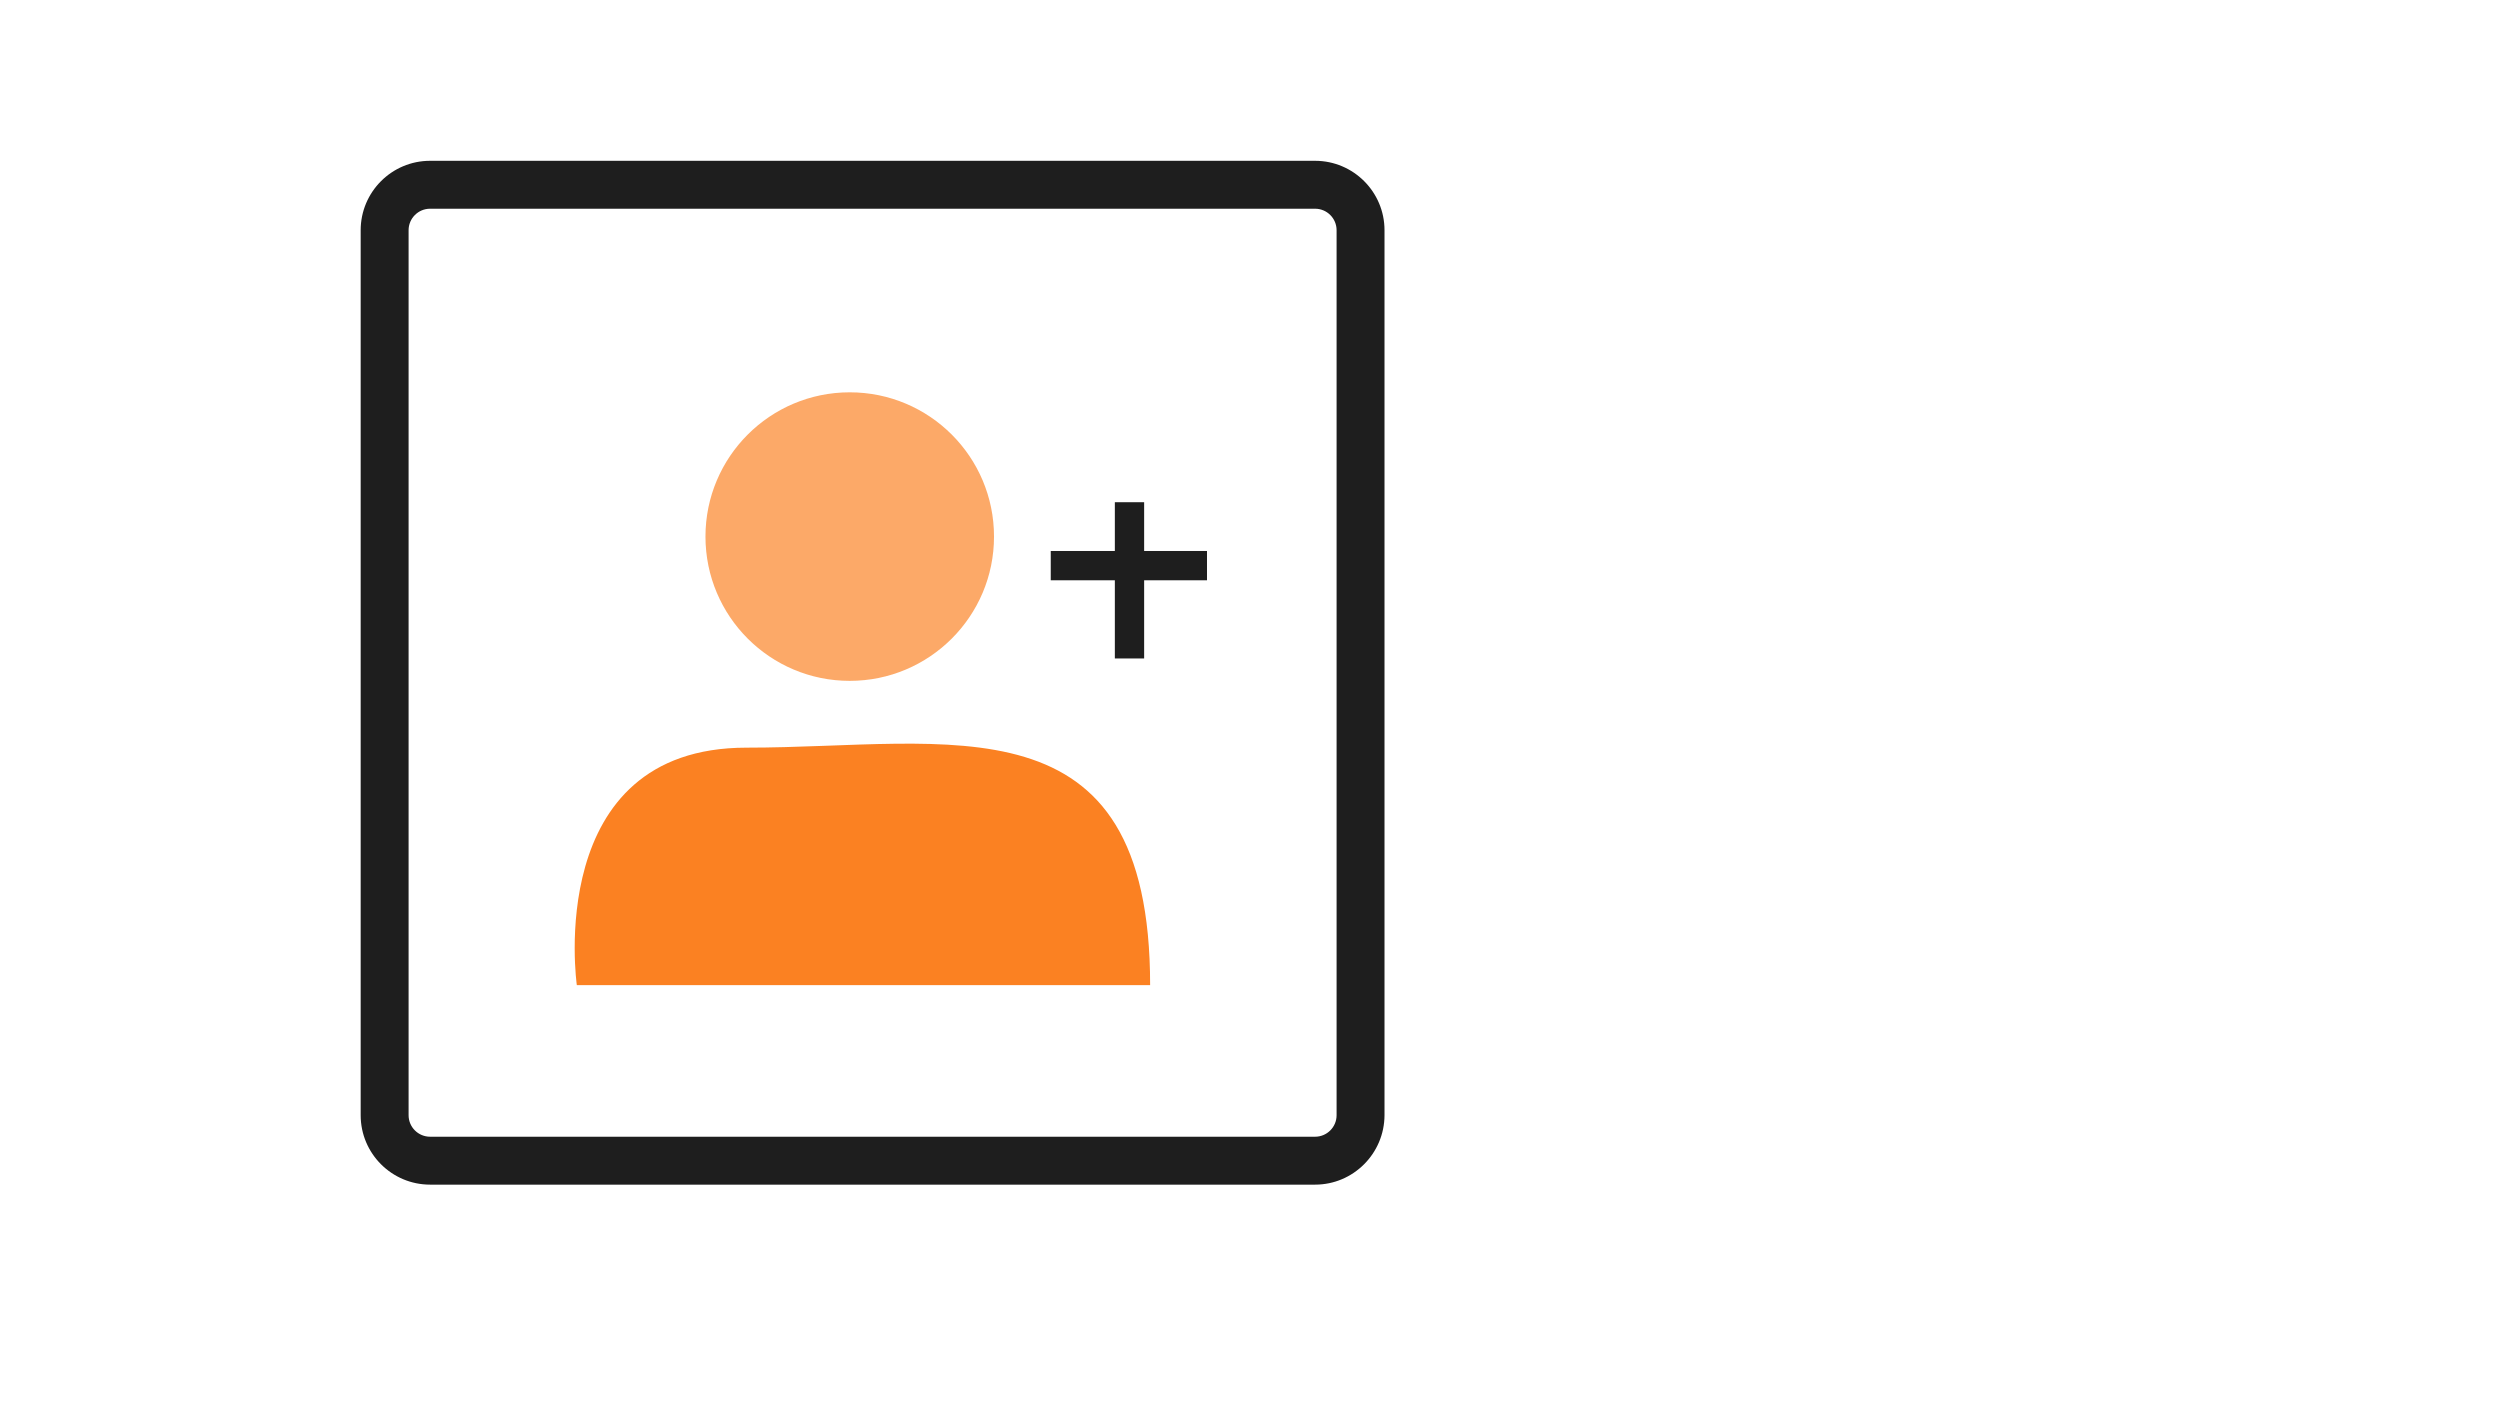 <?xml version="1.0" encoding="utf-8"?>
<!-- Generator: Adobe Illustrator 22.0.1, SVG Export Plug-In . SVG Version: 6.00 Build 0)  -->
<svg version="1.1" id="Layer_1" xmlns="http://www.w3.org/2000/svg" xmlns:xlink="http://www.w3.org/1999/xlink" x="0px" y="0px"
	 viewBox="0 0 1920 1080" style="enable-background:new 0 0 1920 1080;" xml:space="preserve">
<style type="text/css">
	.st0{display:none;}
	.st1{display:inline;fill:#1E1E1E;}
	.st2{display:inline;}
	.st3{fill:#1E1E1E;}
	.st4{fill:#FFFFFF;}
	.st5{opacity:0.79;}
	.st6{fill:#FB8122;}
	.st7{display:inline;opacity:0.64;}
	.st8{opacity:0.68;fill:#FB8122;}
</style>
<g class="st0">
	<path class="st1" d="M909,488H642.7c-7.2,0-13-5.8-13-13V208.7c0-7.2,5.8-13,13-13H909c7.2,0,13,5.8,13,13V475
		C922,482.2,916.2,488,909,488z M642.7,199.7c-5,0-9,4-9,9V475c0,5,4,9,9,9H909c5,0,9-4,9-9V208.7c0-5-4-9-9-9H642.7z"/>
</g>
<g class="st0">
	<g class="st2">
		<g>
			
				<rect x="604.1" y="341.7" transform="matrix(0.749 -0.663 0.663 0.749 -62.811 581.545)" class="st3" width="263.1" height="63.8"/>
		</g>
		<g>
			
				<rect x="780.8" y="293.6" transform="matrix(0.73 -0.683 0.683 0.73 -9.169 627.908)" class="st4" width="18.4" height="63.8"/>
		</g>
		<g>
			<polygon class="st3" points="616,436.9 589.9,505.9 658.3,484.7 			"/>
		</g>
		<g class="st5">
			<path class="st6" d="M793.6,694.2H399.7c-10.2,0-18.4-8.2-18.4-18.4V282c0-10.1,8.2-18.4,18.3-18.4l195.8-0.8c0,0,0,0,0.1,0
				c10.1,0,18.4,8.2,18.4,18.3c0,10.2-8.2,18.4-18.3,18.5l-177.5,0.7v357.2h357l-0.7-179.6c0-10.2,8.2-18.4,18.3-18.5c0,0,0,0,0.1,0
				c10.1,0,18.4,8.2,18.4,18.3l0.8,198.1c0,4.9-1.9,9.6-5.4,13.1C803.2,692.3,798.5,694.2,793.6,694.2z"/>
		</g>
		<g>
			<rect x="450.4" y="572.2" class="st6" width="299.6" height="23"/>
		</g>
		<g>
			<rect x="450" y="487" class="st6" width="125.3" height="23"/>
		</g>
	</g>
	<g class="st2">
		<path class="st3" d="M952,884.9H272.3c-29.4,0-53.3-23.9-53.3-53.3V151.9c0-29.4,23.9-53.3,53.3-53.3H952
			c29.4,0,53.3,23.9,53.3,53.3v679.7C1005.2,861,981.3,884.9,952,884.9z M272.3,135.4c-9.1,0-16.5,7.4-16.5,16.5v679.7
			c0,9.1,7.4,16.5,16.5,16.5H952c9.1,0,16.5-7.4,16.5-16.5V151.9c0-9.1-7.4-16.5-16.5-16.5H272.3z"/>
	</g>
</g>
<g>
	<path class="st3" d="M1010,909.8H330.3c-29.4,0-53.3-23.9-53.3-53.3V176.8c0-29.4,23.9-53.3,53.3-53.3H1010
		c29.4,0,53.3,23.9,53.3,53.3v679.7C1063.2,885.9,1039.3,909.8,1010,909.8z M330.3,160.3c-9.1,0-16.5,7.4-16.5,16.5v679.7
		c0,9.1,7.4,16.5,16.5,16.5H1010c9.1,0,16.5-7.4,16.5-16.5V176.8c0-9.1-7.4-16.5-16.5-16.5H330.3z"/>
</g>
<g class="st0">
	<path class="st1" d="M1866.7,899H1187c-29.4,0-53.3-23.9-53.3-53.3V166.1c0-29.4,23.9-53.3,53.3-53.3h679.7
		c29.4,0,53.3,23.9,53.3,53.3v679.7C1920,875.1,1896.1,899,1866.7,899z M1187,149.6c-9.1,0-16.5,7.4-16.5,16.5v679.7
		c0,9.1,7.4,16.5,16.5,16.5h679.7c9.1,0,16.5-7.4,16.5-16.5V166.1c0-9.1-7.4-16.5-16.5-16.5H1187z"/>
	<g class="st7">
		<path class="st6" d="M1494.7,698.8c-120.6,0-218.8-98.1-218.8-218.8s98.1-218.8,218.8-218.8s218.8,98.1,218.8,218.8
			S1615.3,698.8,1494.7,698.8z M1494.7,299.5c-99.6,0-180.5,81-180.5,180.5s81,180.5,180.5,180.5c99.6,0,180.5-81,180.5-180.5
			S1594.2,299.5,1494.7,299.5z"/>
	</g>
	<g class="st2">
		<path class="st6" d="M1494.7,600c-68,0-123.2-55.3-123.2-123.2s55.3-123.2,123.2-123.2s123.2,55.3,123.2,123.2
			S1562.6,600,1494.7,600z M1494.7,375.1c-56.1,0-101.7,45.6-101.7,101.7s45.6,101.7,101.7,101.7c56.1,0,101.7-45.6,101.7-101.7
			S1550.8,375.1,1494.7,375.1z"/>
	</g>
	<g class="st2">
		<path class="st6" d="M1498.4,547.2c-37,0-67.2-30.1-67.2-67.2s30.1-67.2,67.2-67.2s67.2,30.1,67.2,67.2S1535.4,547.2,1498.4,547.2
			z M1498.4,424.6c-30.6,0-55.4,24.9-55.4,55.4s24.9,55.4,55.4,55.4s55.4-24.9,55.4-55.4S1528.9,424.6,1498.4,424.6z"/>
	</g>
	<polygon class="st1" points="1757.1,774.1 1733.1,790.8 1621.8,653.1 1589.3,723.4 1494.7,480 1712.9,617.5 1642.7,637 	"/>
</g>
<circle class="st8" cx="652.6" cy="412.1" r="110.8"/>
<path class="st6" d="M443,756.6c0,0-26.1-182.4,130.3-182.4s310-41.7,310,182.4H443z"/>
<rect x="856.2" y="385.7" class="st3" width="22.5" height="120"/>
<rect x="855.7" y="374.4" transform="matrix(-1.836970e-16 1 -1 -1.836970e-16 1301.374 -432.541)" class="st3" width="22.5" height="120"/>
</svg>

